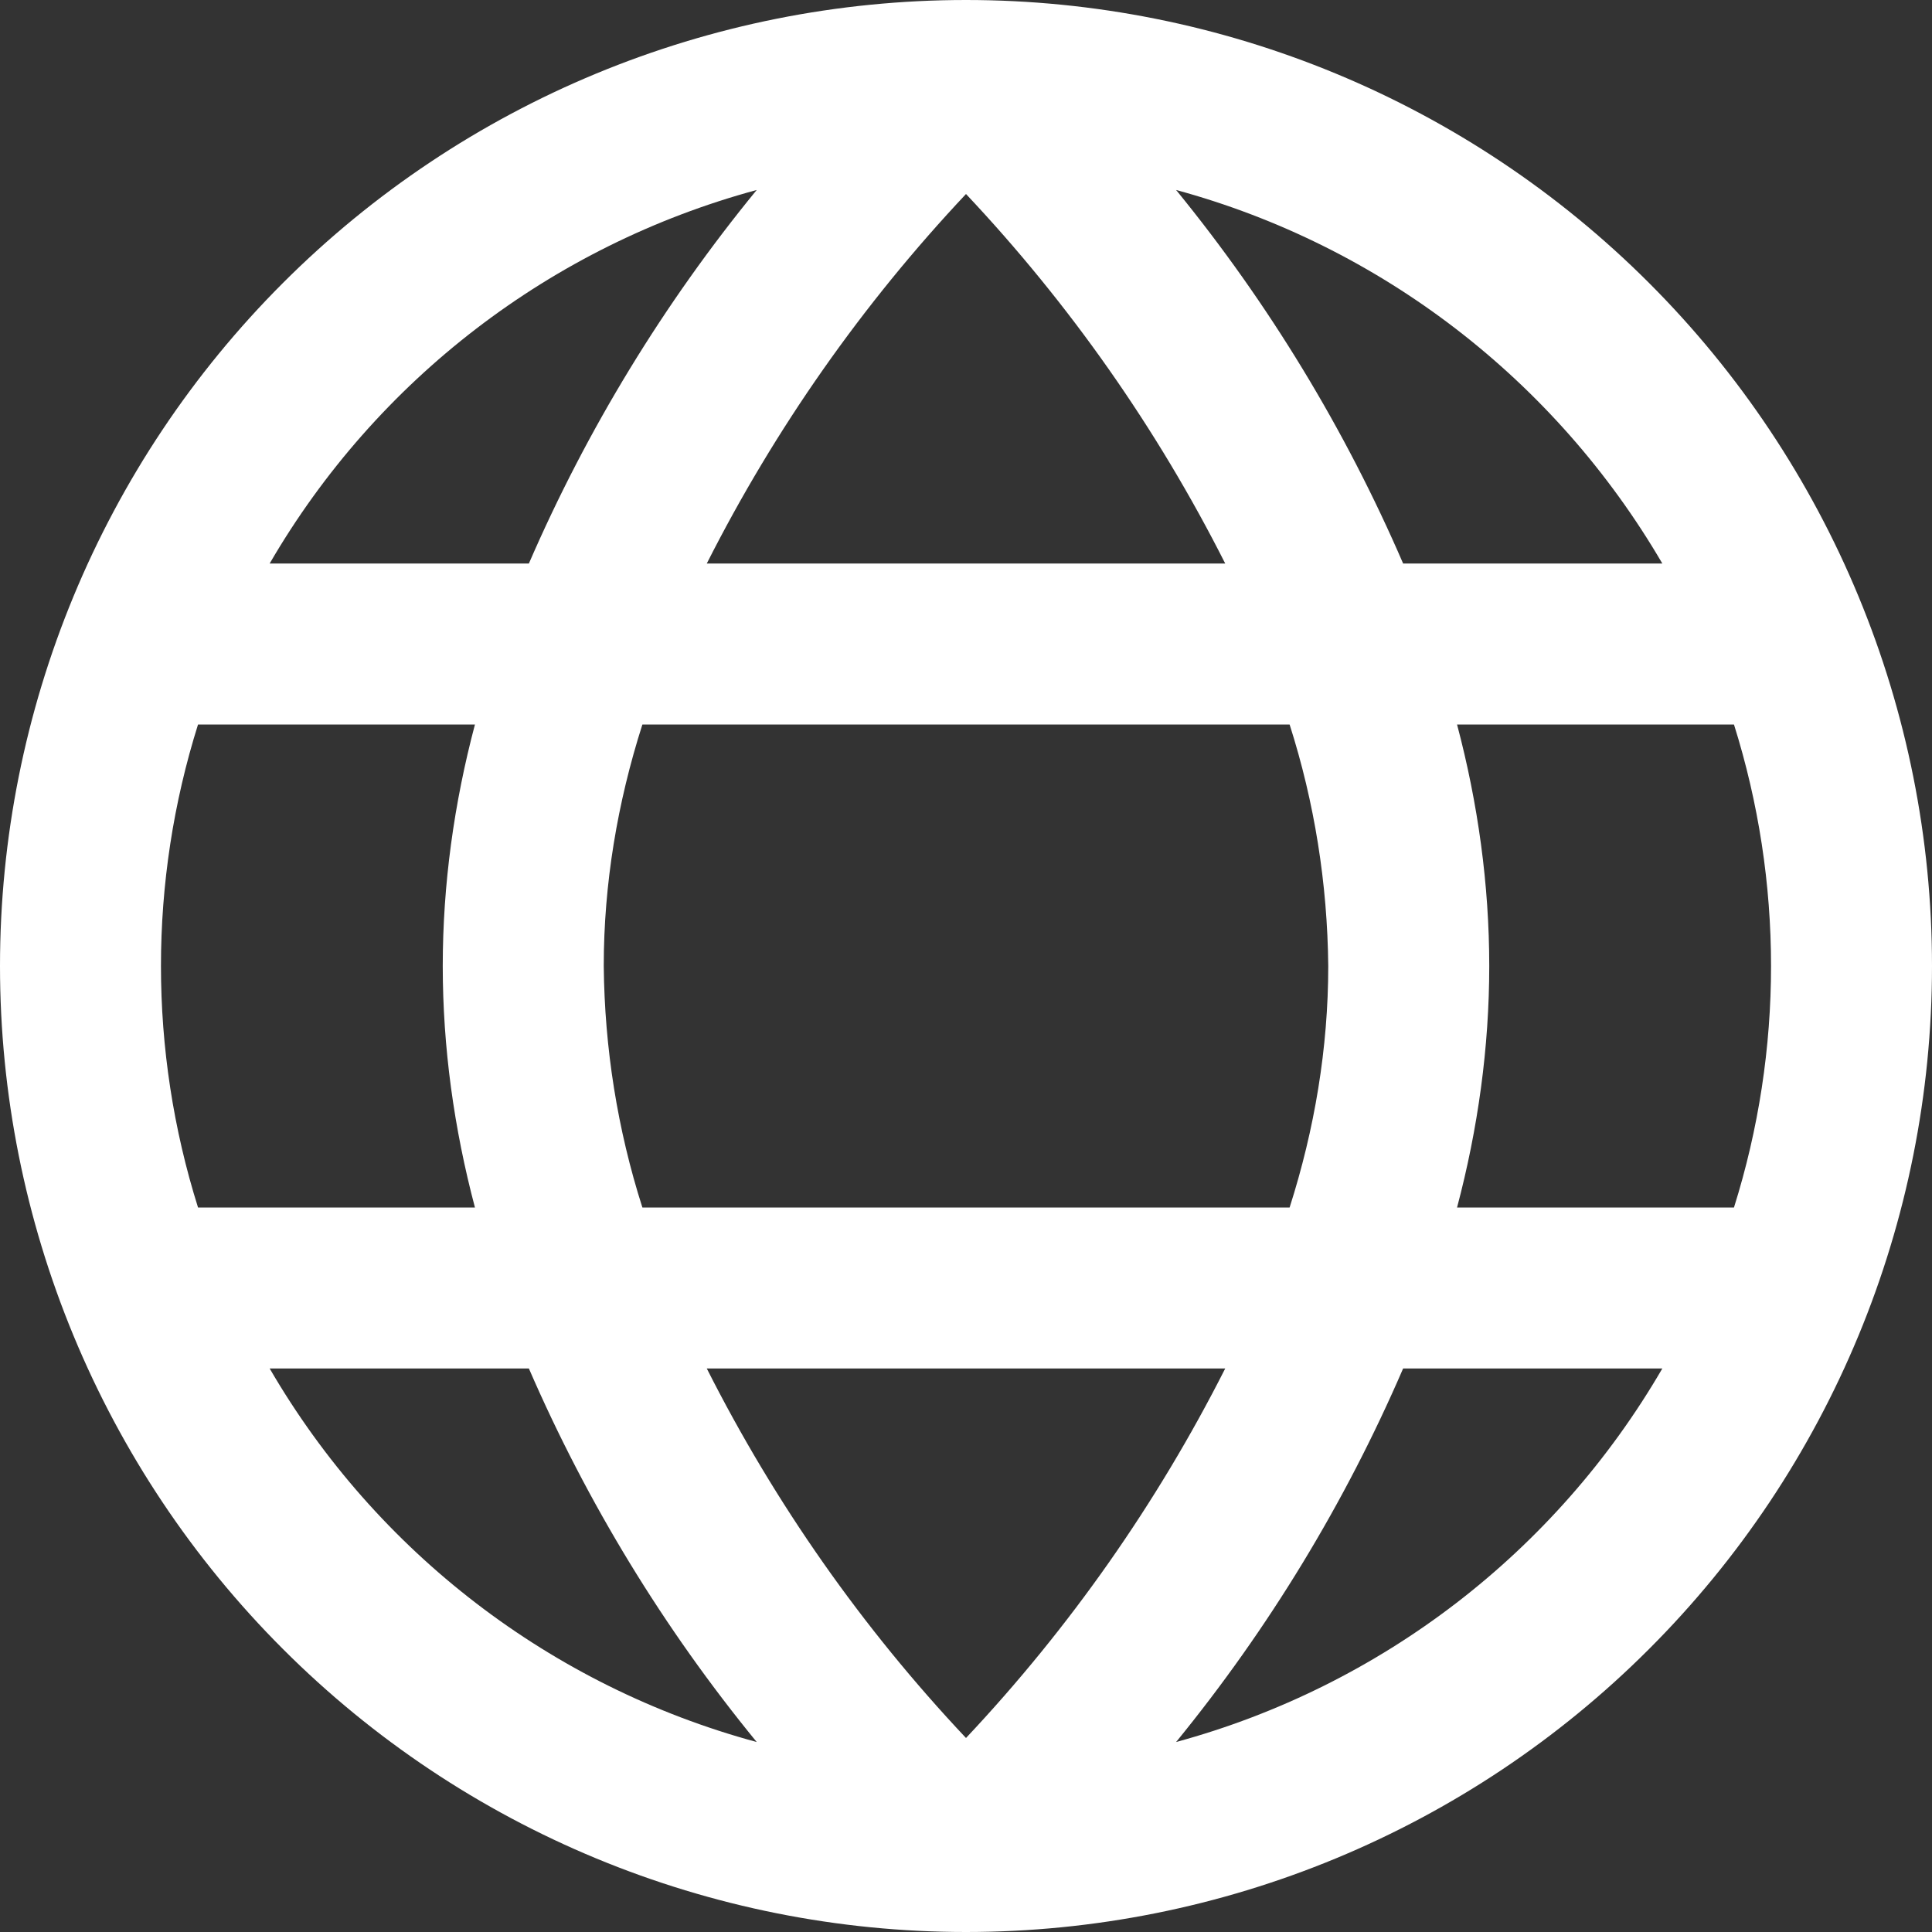 <svg width="24" height="24" viewBox="0 0 24 24" fill="none" xmlns="http://www.w3.org/2000/svg">
<rect x="0" y="0" width="24" height="24" fill="#333333" stroke="none"/>
<path d="M12 0C8.817 0 5.765 1.264 3.515 3.515C1.264 5.765 0 8.817 0 12C0 15.183 1.264 18.235 3.515 20.485C5.765 22.736 8.817 24 12 24C15.183 24 18.235 22.736 20.485 20.485C22.736 18.235 24 15.183 24 12C24 8.817 22.736 5.765 20.485 3.515C18.235 1.264 15.183 0 12 0ZM20.65 7H17.43C16.709 5.33 15.76 3.769 14.61 2.36C17.15 3.05 19.32 4.72 20.65 7ZM16.5 12C16.5 13.02 16.33 14.03 16.02 15H7.98C7.67 14.03 7.51 13.02 7.5 12C7.5 10.98 7.67 9.97 7.98 9H16.02C16.33 9.97 16.49 10.98 16.5 12ZM8.78 17H15.22C14.372 18.676 13.287 20.222 12 21.59C10.712 20.223 9.627 18.677 8.78 17ZM8.78 7C9.628 5.324 10.713 3.778 12 2.41C13.288 3.778 14.373 5.323 15.22 7H8.78ZM9.4 2.36C8.247 3.768 7.294 5.33 6.57 7H3.35C4.677 4.717 6.851 3.05 9.4 2.36ZM2.46 9H5.9C5.64 9.98 5.5 10.99 5.5 12C5.5 13.01 5.64 14.02 5.9 15H2.46C1.846 13.047 1.846 10.953 2.46 9ZM6.57 17C7.294 18.67 8.247 20.232 9.4 21.64C6.851 20.95 4.677 19.283 3.35 17H6.57ZM14.61 21.64C15.76 20.231 16.709 18.67 17.43 17H20.65C19.325 19.281 17.155 20.948 14.61 21.64ZM21.54 15H18.1C18.36 14.02 18.5 13.01 18.5 12C18.5 10.99 18.36 9.98 18.1 9H21.54C22.154 10.953 22.154 13.047 21.54 15Z" fill="white"/>
</svg>
